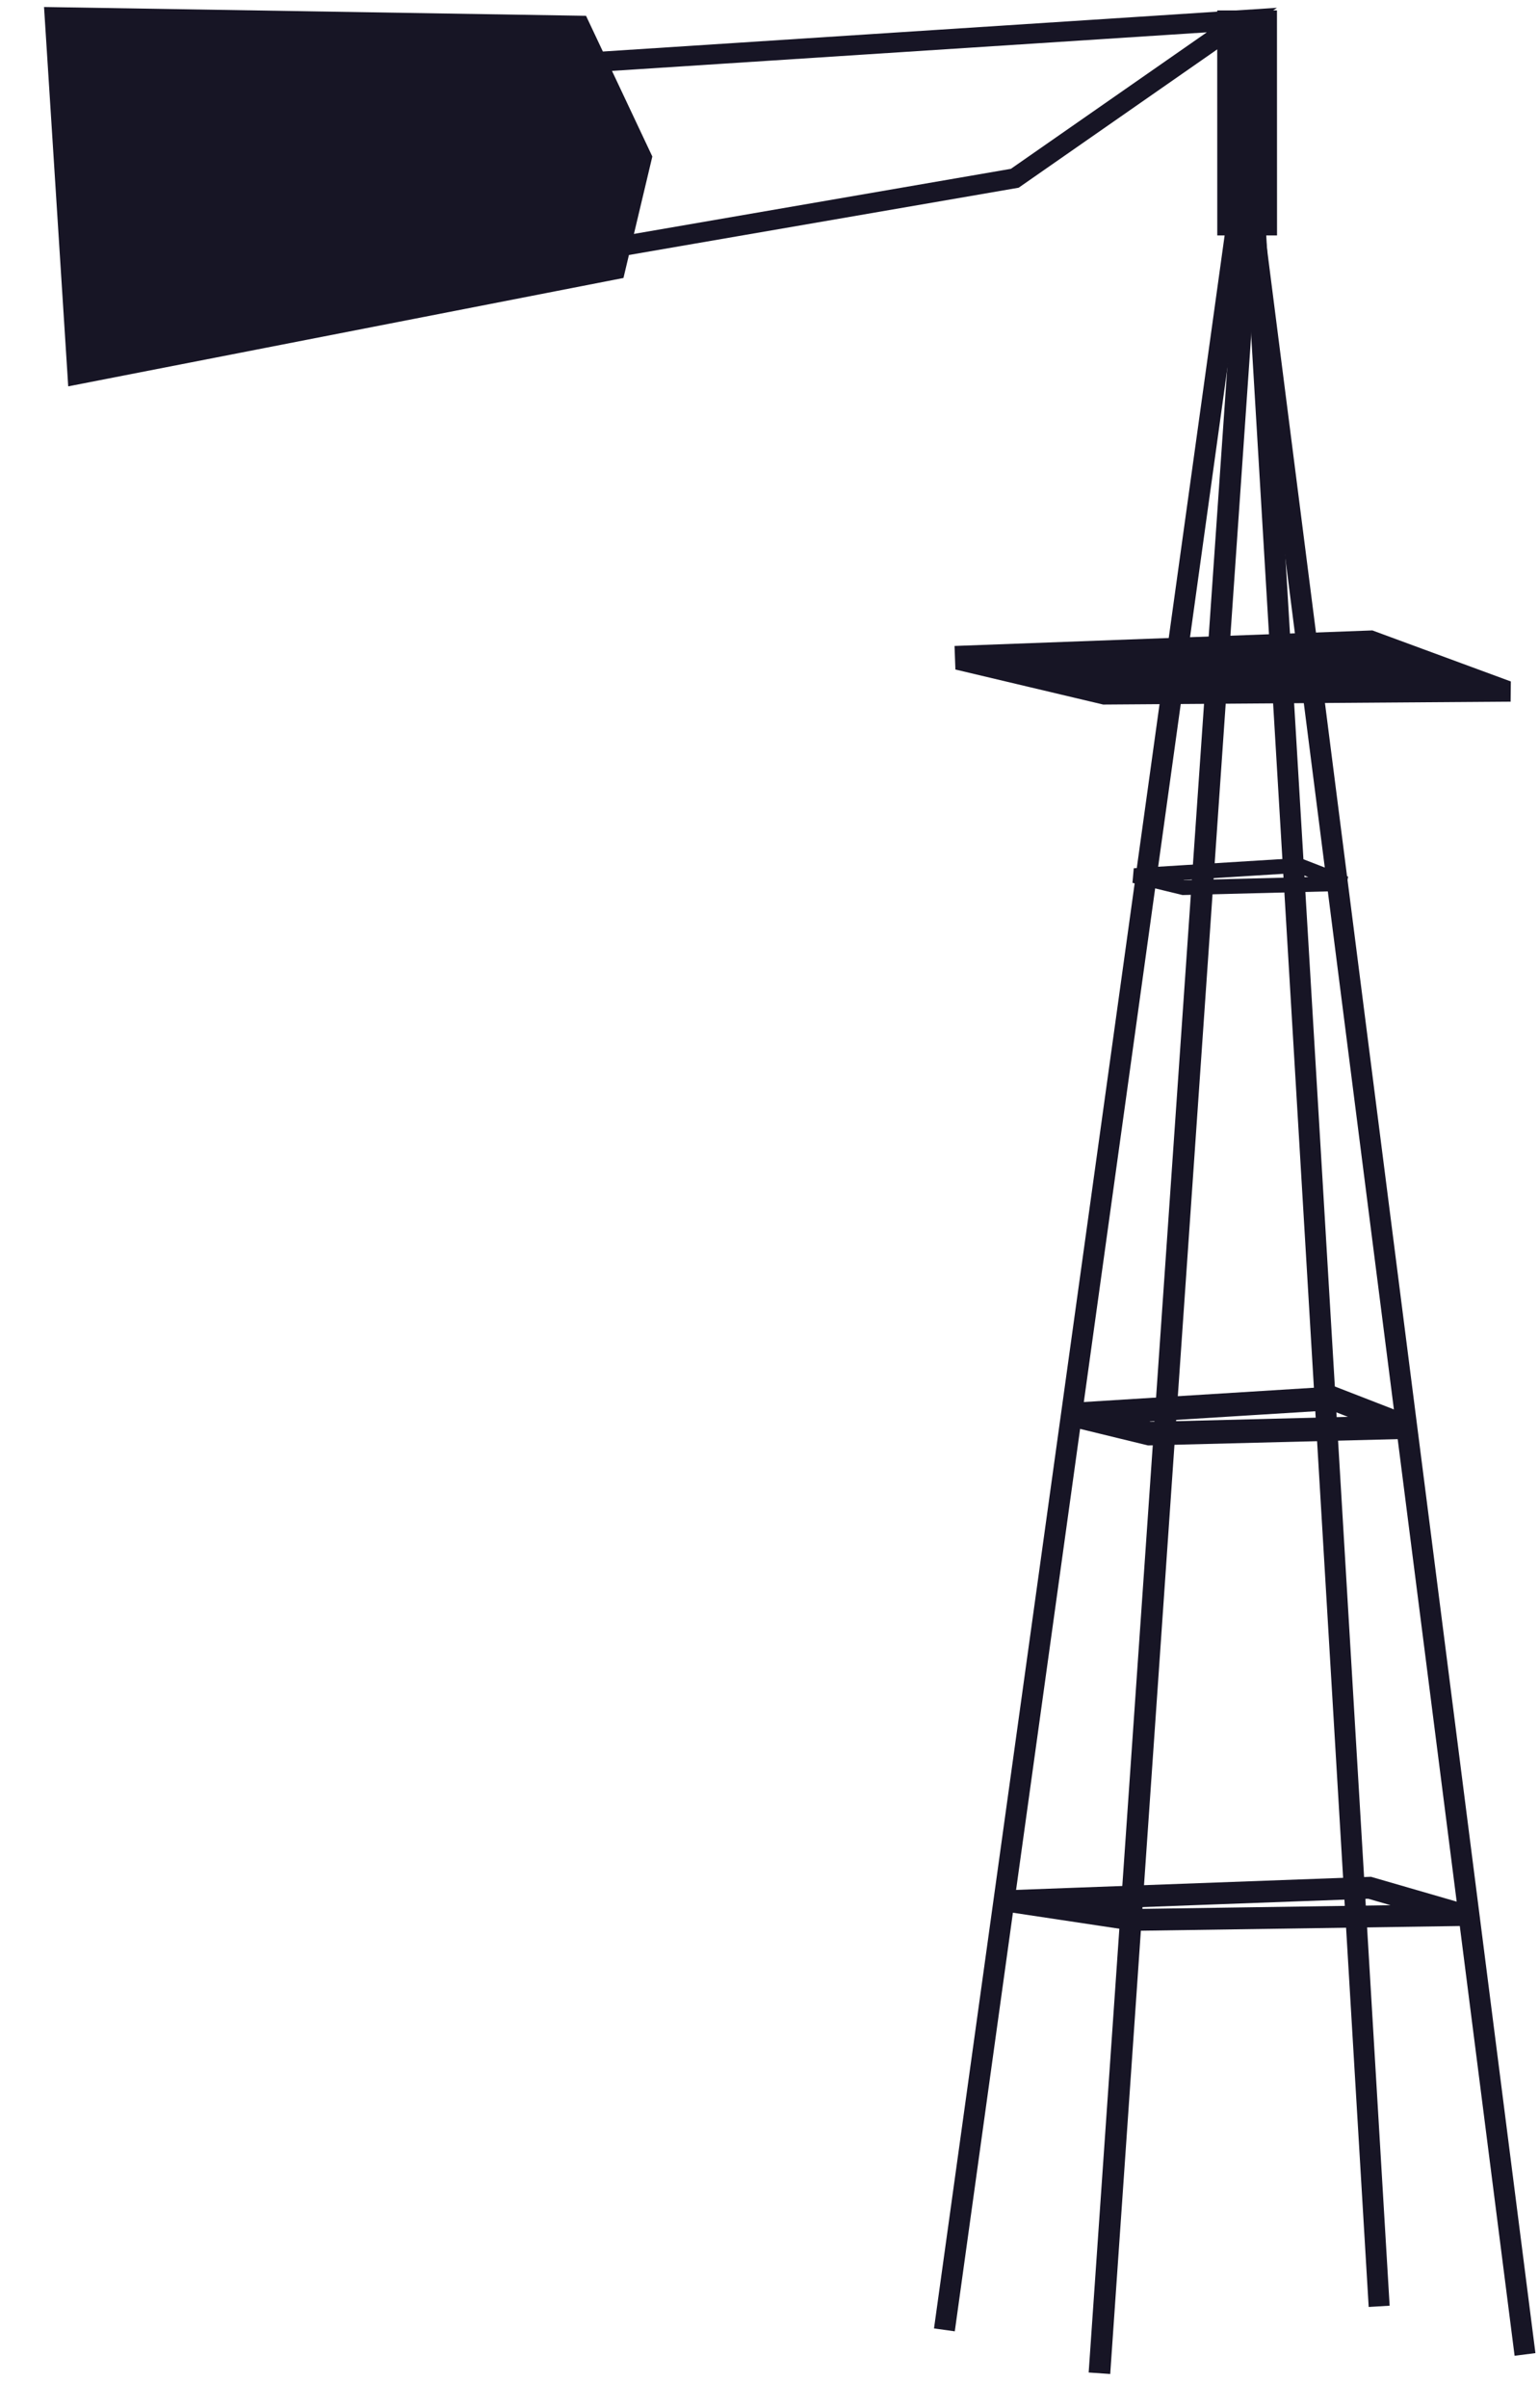 <?xml version="1.0" encoding="utf-8"?>
<!-- Generator: Adobe Illustrator 17.0.2, SVG Export Plug-In . SVG Version: 6.00 Build 0)  -->
<!DOCTYPE svg PUBLIC "-//W3C//DTD SVG 1.1//EN" "http://www.w3.org/Graphics/SVG/1.1/DTD/svg11.dtd">
<svg version="1.1" id="Layer_1" xmlns:sketch="http://www.bohemiancoding.com/sketch/ns"
	 xmlns="http://www.w3.org/2000/svg" xmlns:xlink="http://www.w3.org/1999/xlink" x="0px" y="0px" width="220px" height="344px"
	 viewBox="0 0 220 344" enable-background="new 0 0 220 344" xml:space="preserve">
<title>Group</title>
<desc>Created with Sketch.</desc>
<g id="Page-1" sketch:type="MSPage">
	<g id="Group" sketch:type="MSLayerGroup">
		<path id="Path-736" sketch:type="MSShapeGroup" fill="none" stroke="#171525" stroke-width="3" d="M178.962,30.479L218,336.342"/>
		<path id="Path-737" sketch:type="MSShapeGroup" fill="none" stroke="#171525" stroke-width="3" d="M179.322,30.539l17.829,298.93"
			/>
		<path id="Path-738" sketch:type="MSShapeGroup" fill="none" stroke="#171525" stroke-width="3.089" d="M178.391,32.235
			l-21.226,306.793"/>
		<path id="Path-739" sketch:type="MSShapeGroup" fill="none" stroke="#171525" stroke-width="3" d="M176.769,32.235
			l-41.767,300.595"/>
		<path id="Path-740" sketch:type="MSShapeGroup" display="none" fill="none" stroke="#171525" stroke-width="3" d="
			M165.317,123.677l19.117-1.959l5.921,3.466l-18.811,1.352L165.317,123.677z"/>
		<path id="Path-741" sketch:type="MSShapeGroup" fill="none" stroke="#171525" stroke-width="3.364" d="M153.136,202.083
			l37.399-2.322l10.586,4.108l-36.834,0.93L153.136,202.083z"/>
		<path id="Path-742" sketch:type="MSShapeGroup" fill="none" stroke="#171525" stroke-width="3.119" d="M144.237,271.578
			l51.545-1.903l13.461,3.897l-47.124,0.695L144.237,271.578z"/>
		<path id="Path-743" sketch:type="MSShapeGroup" fill="#171525" stroke="#171525" d="M136.969,92.76l0.091,2.485l20.694,4.903
			l57.692-0.41l0.024-2.041l-19.369-7.135L136.969,92.76z"/>
		<path id="Path-762" sketch:type="MSShapeGroup" fill="#171525" d="M6.294,1l3.458,54.192l79.372-15.483l4.127-17.349L83.774,2.259
			L6.294,1z"/>
		<path id="Path-765" sketch:type="MSShapeGroup" fill="none" stroke="#171525" stroke-width="8.543" d="M178.272,1.488
			l0.009,32.144"/>
		<path id="Path-766" sketch:type="MSShapeGroup" fill="none" stroke="#171525" stroke-width="2.848" d="M177.526,2.866
			l-95.971,6.22l7.358,26.068l56.149-9.688L177.526,2.866z"/>
	</g>
</g>
<path id="Path-741_1_" sketch:type="MSShapeGroup" fill="none" stroke="#171525" stroke-width="2.117" d="M162.136,125.09
	l23.532-1.461l6.661,2.585l-23.176,0.585L162.136,125.09z"/>
</svg>
